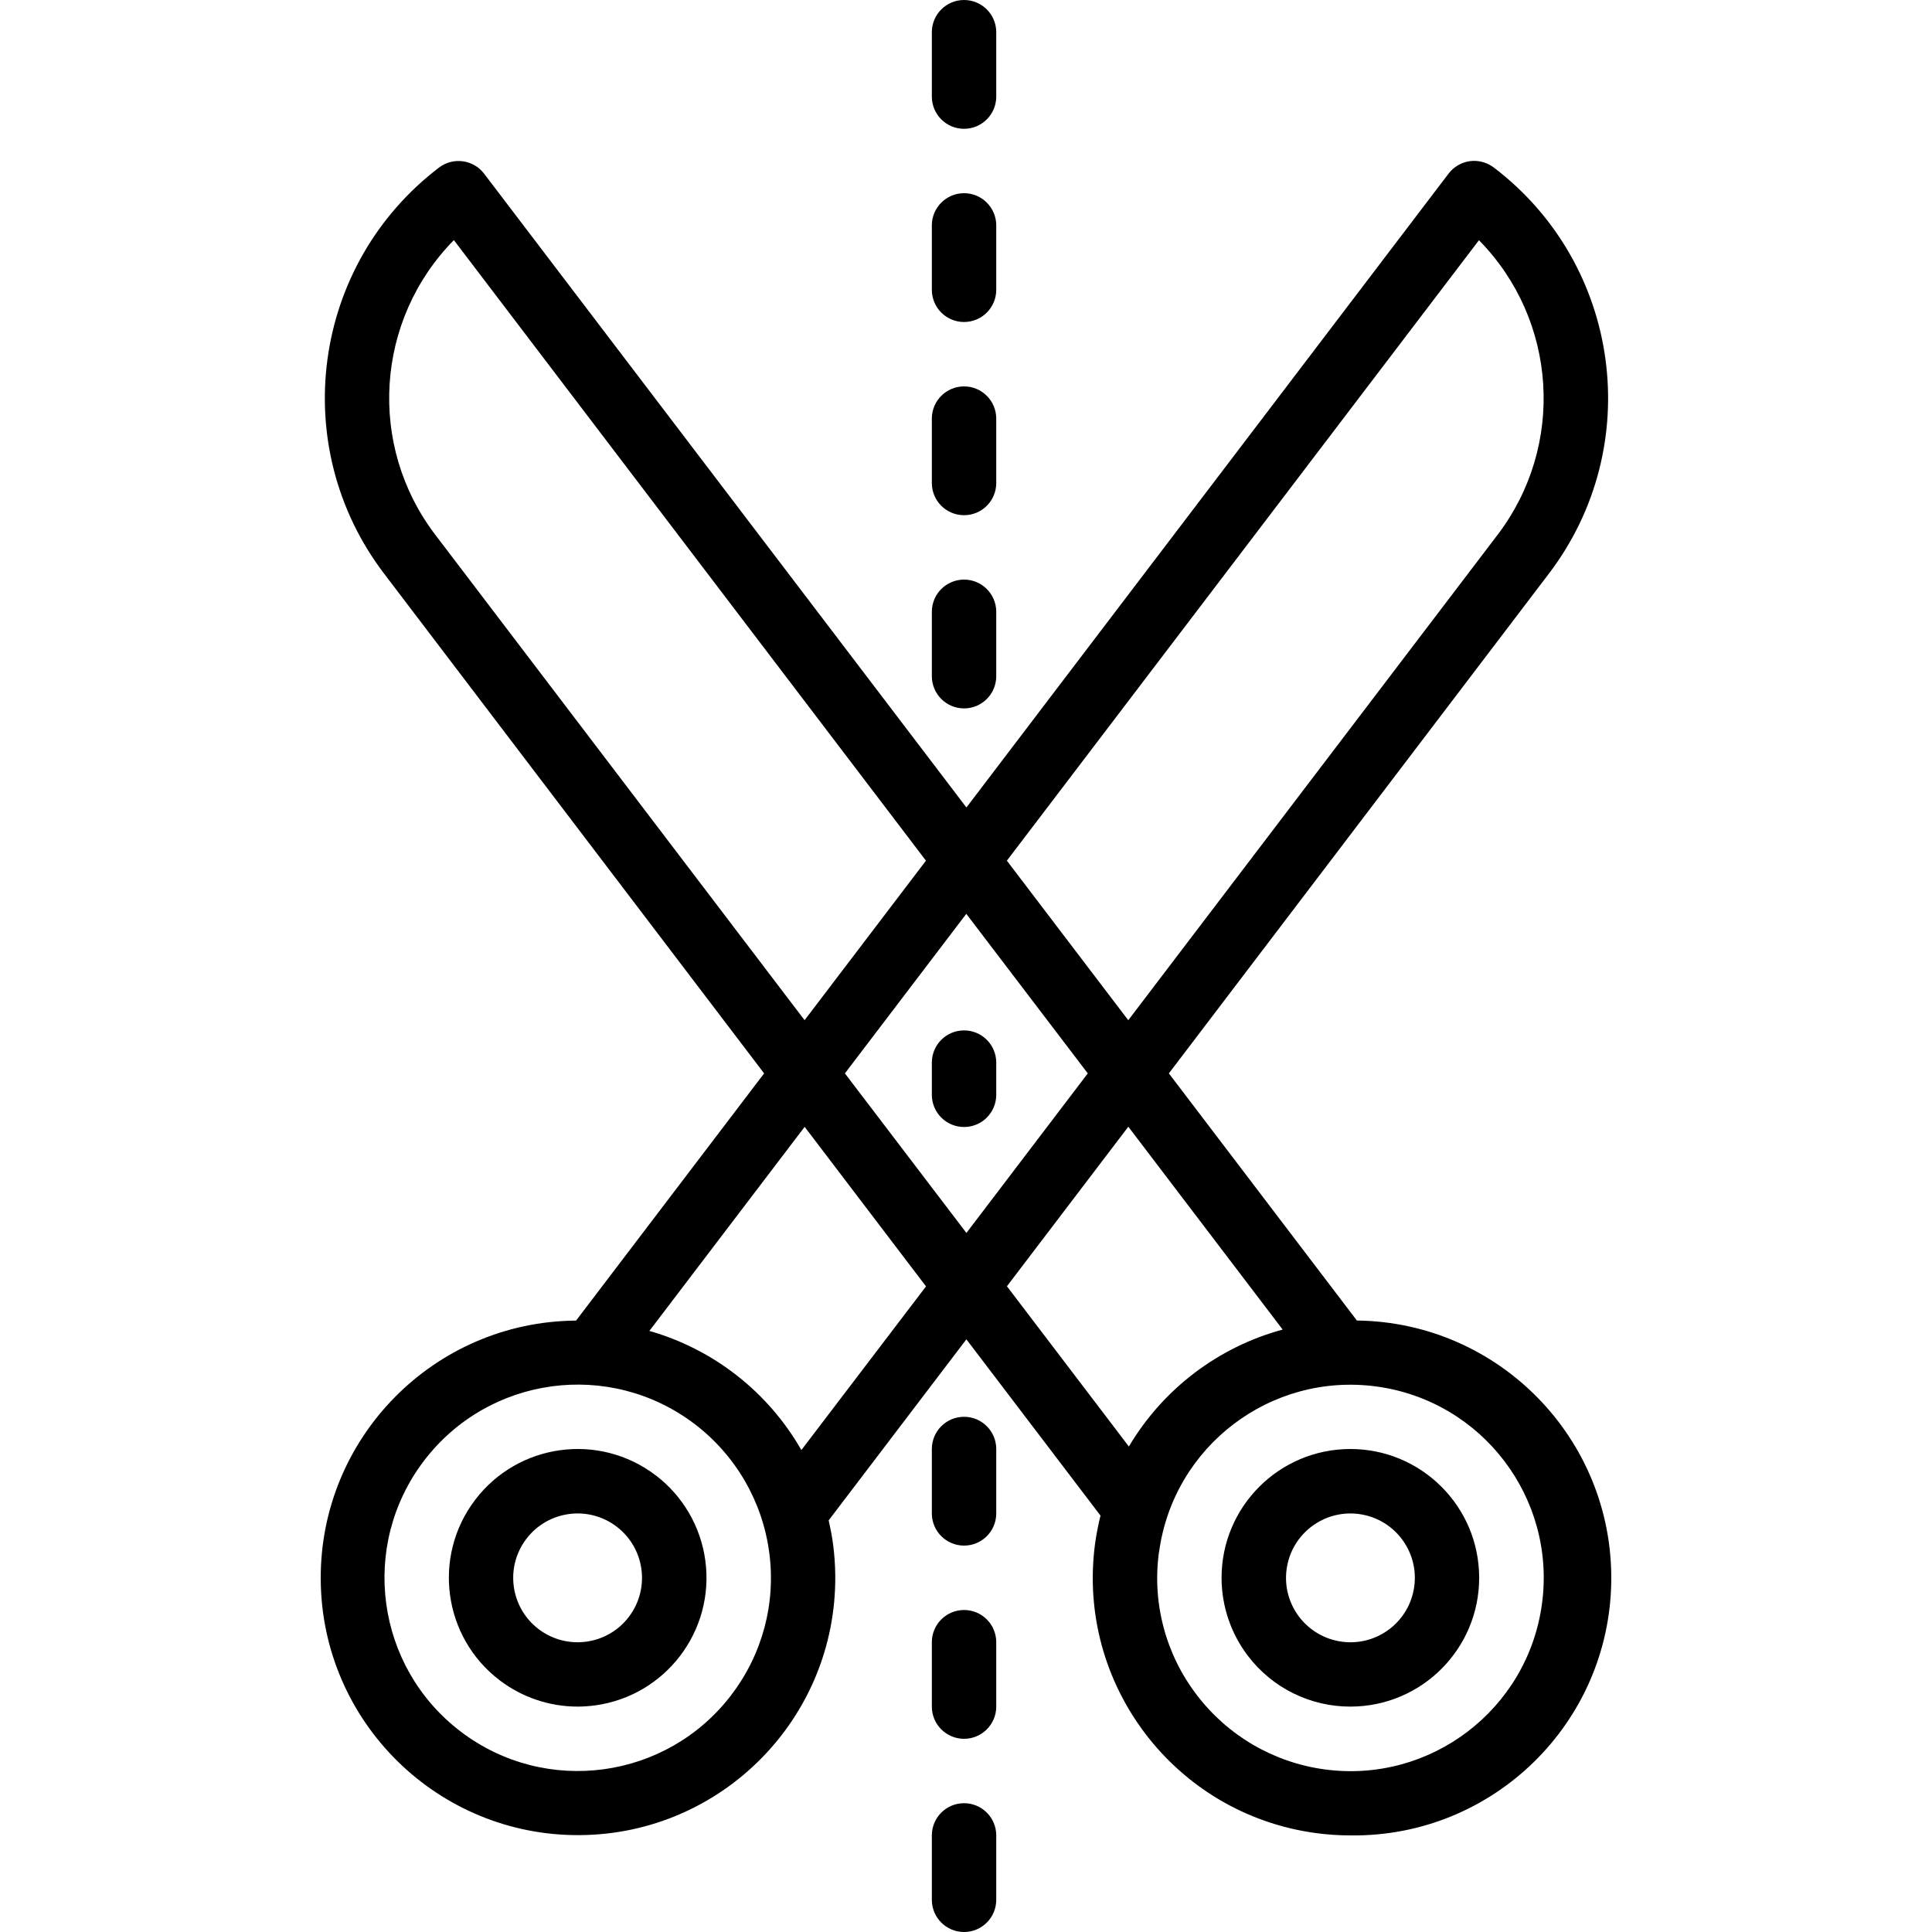 <?xml version="1.0" encoding="iso-8859-1"?>
<!-- Generator: Adobe Illustrator 19.0.0, SVG Export Plug-In . SVG Version: 6.00 Build 0)  -->
<svg version="1.1" id="Capa_1" xmlns="http://www.w3.org/2000/svg" xmlns:xlink="http://www.w3.org/1999/xlink" x="0px" y="0px"
	 viewBox="0 0 480 480" style="enable-background:new 0 0 480 480;" xml:space="preserve">
<g>
		<path d="M337.114,328.08l-46.712-61.4l94.408-124.152c24.089-31.638,17.969-76.813-13.669-100.902
			c-0.012-0.009-0.023-0.018-0.035-0.026c-1.694-1.273-3.819-1.833-5.92-1.56c-2.102,0.287-4.005,1.398-5.288,3.088L240.106,200.616
			L120.314,43.2c-2.651-3.535-7.665-4.251-11.2-1.6c0,0,0,0,0,0C77.468,65.678,71.333,110.85,95.41,142.496l94.432,124.184
			l-46.72,61.416c-35.301,0.265-63.703,29.097-63.438,64.398c0.265,35.301,29.097,63.703,64.398,63.438s63.703-29.097,63.438-64.398
			c-0.02-2.724-0.215-5.443-0.582-8.142c-0.264-1.92-0.632-3.8-1.056-5.664l34.216-44.976l33.32,43.8
			c-0.564,2.258-1.01,4.544-1.336,6.848c-4.75,35.026,19.794,67.27,54.819,72.02c2.881,0.391,5.785,0.585,8.693,0.58
			c35.324,0.42,64.3-27.876,64.72-63.2C400.733,357.476,372.438,328.5,337.114,328.08z M367.442,59.68
			c19.522,19.851,21.496,51.03,4.632,73.184l-91.76,120.608l-30.16-39.64L367.442,59.68z M108.13,132.84
			c-16.864-22.154-14.89-53.333,4.632-73.184L230.05,213.832l-30.152,39.632L108.13,132.84z M181.714,421.064h0.016
			c-16.05,21.099-46.165,25.193-67.264,9.143c-21.099-16.05-25.193-46.165-9.143-67.264c16.05-21.099,46.165-25.193,67.264-9.143
			c10.134,7.708,16.79,19.127,18.503,31.744C192.833,398.161,189.457,410.951,181.714,421.064z M199.098,360.264
			c-8.241-14.417-21.792-25.04-37.76-29.6l38.576-50.704l30.152,39.64L199.098,360.264z M209.914,266.68l30.16-39.64l30.184,39.64
			l-30.152,39.64L209.914,266.68z M250.17,319.568l30.16-39.64l38.344,50.4c-16.031,4.346-29.737,14.769-38.208,29.056
			L250.17,319.568z M329.073,439.599c-12.616-1.714-24.035-8.369-31.744-18.503c-7.753-10.12-11.13-22.924-9.376-35.552l0.016,0.032
			c3.568-26.269,27.755-44.671,54.023-41.104c26.269,3.568,44.671,27.755,41.104,54.023S355.342,443.167,329.073,439.599z"/>

		<path d="M335.439,360c-17.673,0.032-31.974,14.384-31.943,32.057c0.013,6.987,2.311,13.777,6.545,19.335
			c6.056,7.972,15.501,12.64,25.512,12.608c17.673-0.032,31.974-14.384,31.943-32.057C367.465,374.27,353.113,359.969,335.439,360z
			 M351.367,394.17c-1.189,8.756-9.251,14.89-18.008,13.701c-4.206-0.571-8.012-2.79-10.581-6.168
			c-2.583-3.376-3.707-7.646-3.12-11.856v0.016c1.189-8.756,9.251-14.89,18.008-13.701
			C346.422,377.352,352.556,385.414,351.367,394.17z"/>

		<path d="M175.233,387.692c-1.142-8.416-5.582-16.032-12.343-21.172l0,0.008c-14.068-10.697-34.144-7.965-44.841,6.103
			c-10.697,14.068-7.965,34.144,6.103,44.841c5.548,4.219,12.321,6.511,19.291,6.528c1.466-0.004,2.931-0.102,4.384-0.296
			C165.338,421.328,177.609,405.205,175.233,387.692z M156.25,401.688c-5.342,7.039-15.379,8.414-22.418,3.072
			s-8.414-15.379-3.072-22.418s15.379-8.414,22.418-3.072c0.008,0.006,0.016,0.012,0.024,0.018
			C160.221,384.636,161.585,394.658,156.25,401.688z"/>

		<path d="M239.514,256c-4.418,0-8,3.582-8,8v8c0,4.418,3.582,8,8,8s8-3.582,8-8v-8C247.514,259.582,243.932,256,239.514,256z"/>

		<path d="M239.514,0c-4.418,0-8,3.582-8,8v16c0,4.418,3.582,8,8,8s8-3.582,8-8V8C247.514,3.582,243.932,0,239.514,0z"/>

		<path d="M239.514,48c-4.418,0-8,3.582-8,8v16c0,4.418,3.582,8,8,8s8-3.582,8-8V56C247.514,51.582,243.932,48,239.514,48z"/>

		<path d="M239.514,96c-4.418,0-8,3.582-8,8v16c0,4.418,3.582,8,8,8s8-3.582,8-8v-16C247.514,99.582,243.932,96,239.514,96z"/>

		<path d="M239.514,144c-4.418,0-8,3.582-8,8v16c0,4.418,3.582,8,8,8s8-3.582,8-8v-16C247.514,147.582,243.932,144,239.514,144z"/>

		<path d="M239.514,352c-4.418,0-8,3.582-8,8v16c0,4.418,3.582,8,8,8s8-3.582,8-8v-16C247.514,355.582,243.932,352,239.514,352z"/>

		<path d="M239.514,400c-4.418,0-8,3.582-8,8v16c0,4.418,3.582,8,8,8s8-3.582,8-8v-16C247.514,403.582,243.932,400,239.514,400z"/>

		<path d="M239.514,448c-4.418,0-8,3.582-8,8v16c0,4.418,3.582,8,8,8s8-3.582,8-8v-16C247.514,451.582,243.932,448,239.514,448z"/>

</g>
</svg>
